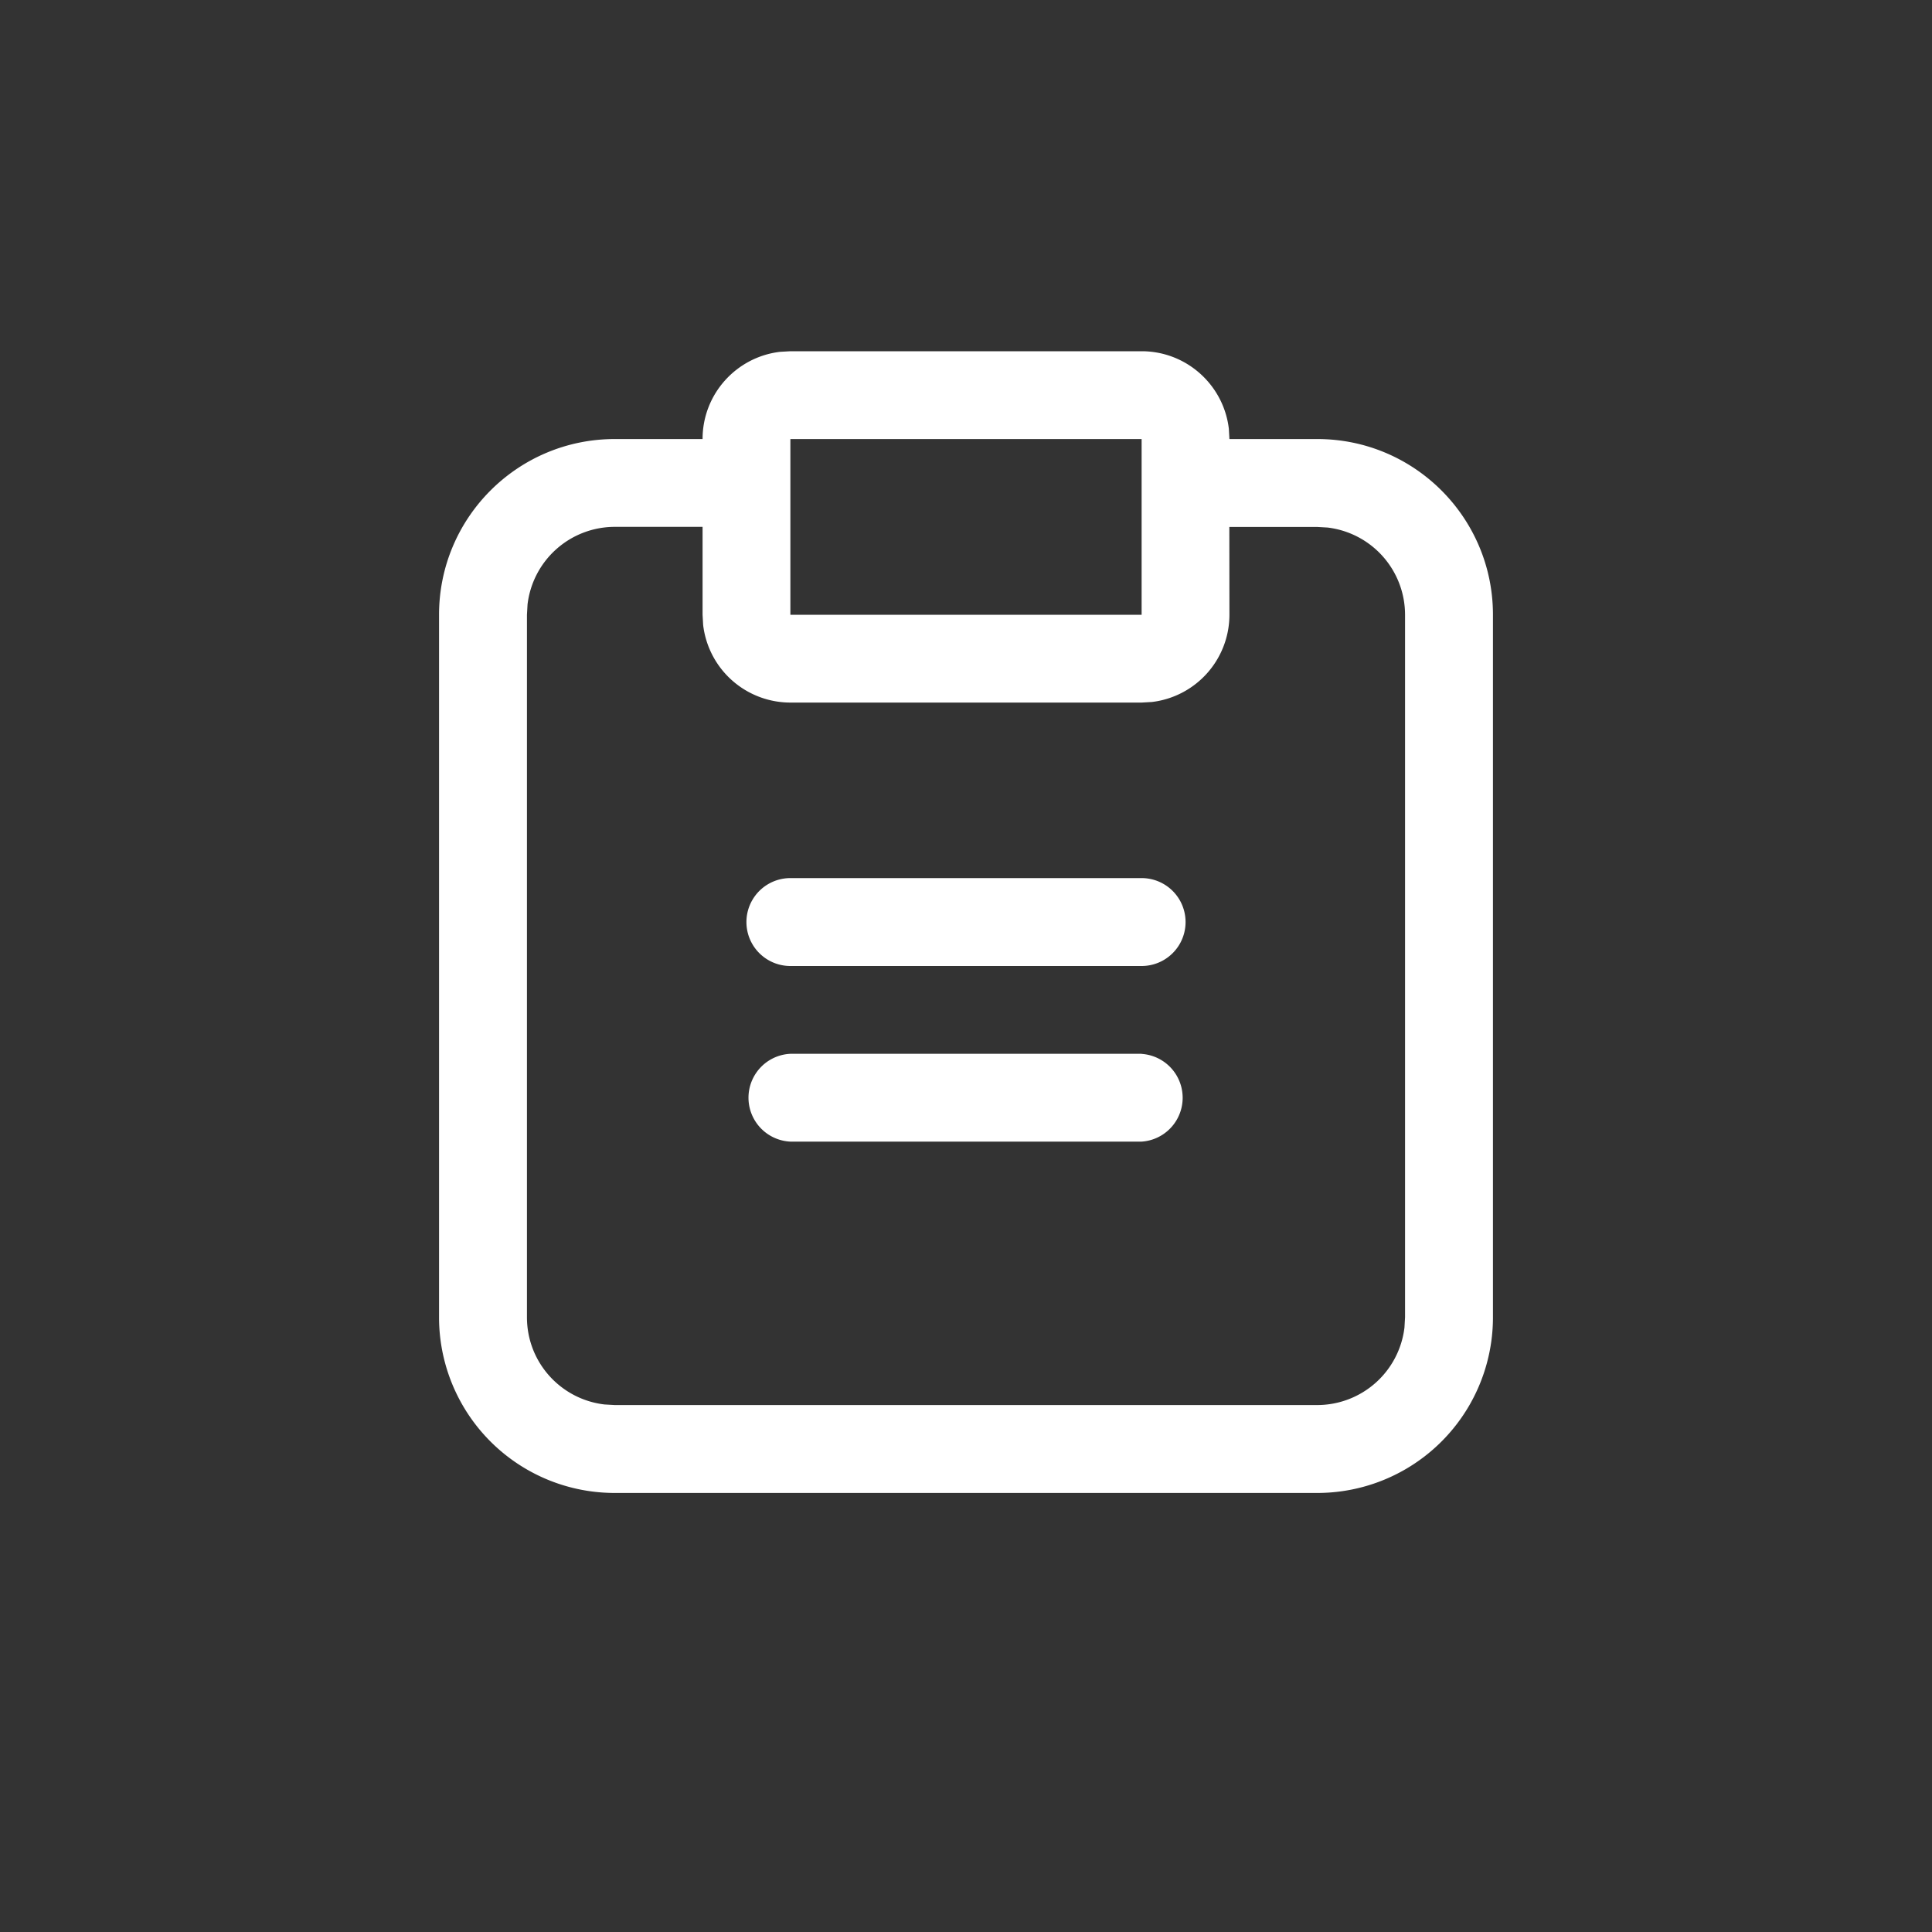 <svg xmlns="http://www.w3.org/2000/svg" width="20" height="20" viewBox="0 0 20 20"><rect x="0" y="0" width="20" height="20" fill="#333333" stroke="none"/><g fill="#FFF" fill-rule="nonzero"><path d="M11.818 10.91a.455.455 0 0 1 0 .908H8.182a.455.455 0 0 1 0-.909h3.636zm0-1.82a.455.455 0 0 1 0 .91H8.182a.455.455 0 0 1 0-.91h3.636z"/><path d="M11.818 3.636c.466 0 .85.351.903.803l.006.106h.91c1.004 0 1.818.814 1.818 1.819v7.272a1.818 1.818 0 0 1-1.819 1.819H6.364a1.818 1.818 0 0 1-1.819-1.819V6.364c0-1.005.814-1.819 1.819-1.819h.909c0-.466.35-.85.803-.903l.106-.006h3.636zM7.272 5.454h-.908a.91.91 0 0 0-.903.804l-.006.106v7.272c0 .467.35.85.803.903l.106.006h7.272a.91.91 0 0 0 .903-.803l.006-.106V6.364a.91.91 0 0 0-.803-.903l-.106-.006h-.91l.001.909a.91.91 0 0 1-.803.903l-.106.006H8.182a.91.91 0 0 1-.903-.803l-.006-.106v-.91zm4.546-.909H8.182v1.819h3.636V4.545z"/></g></svg>